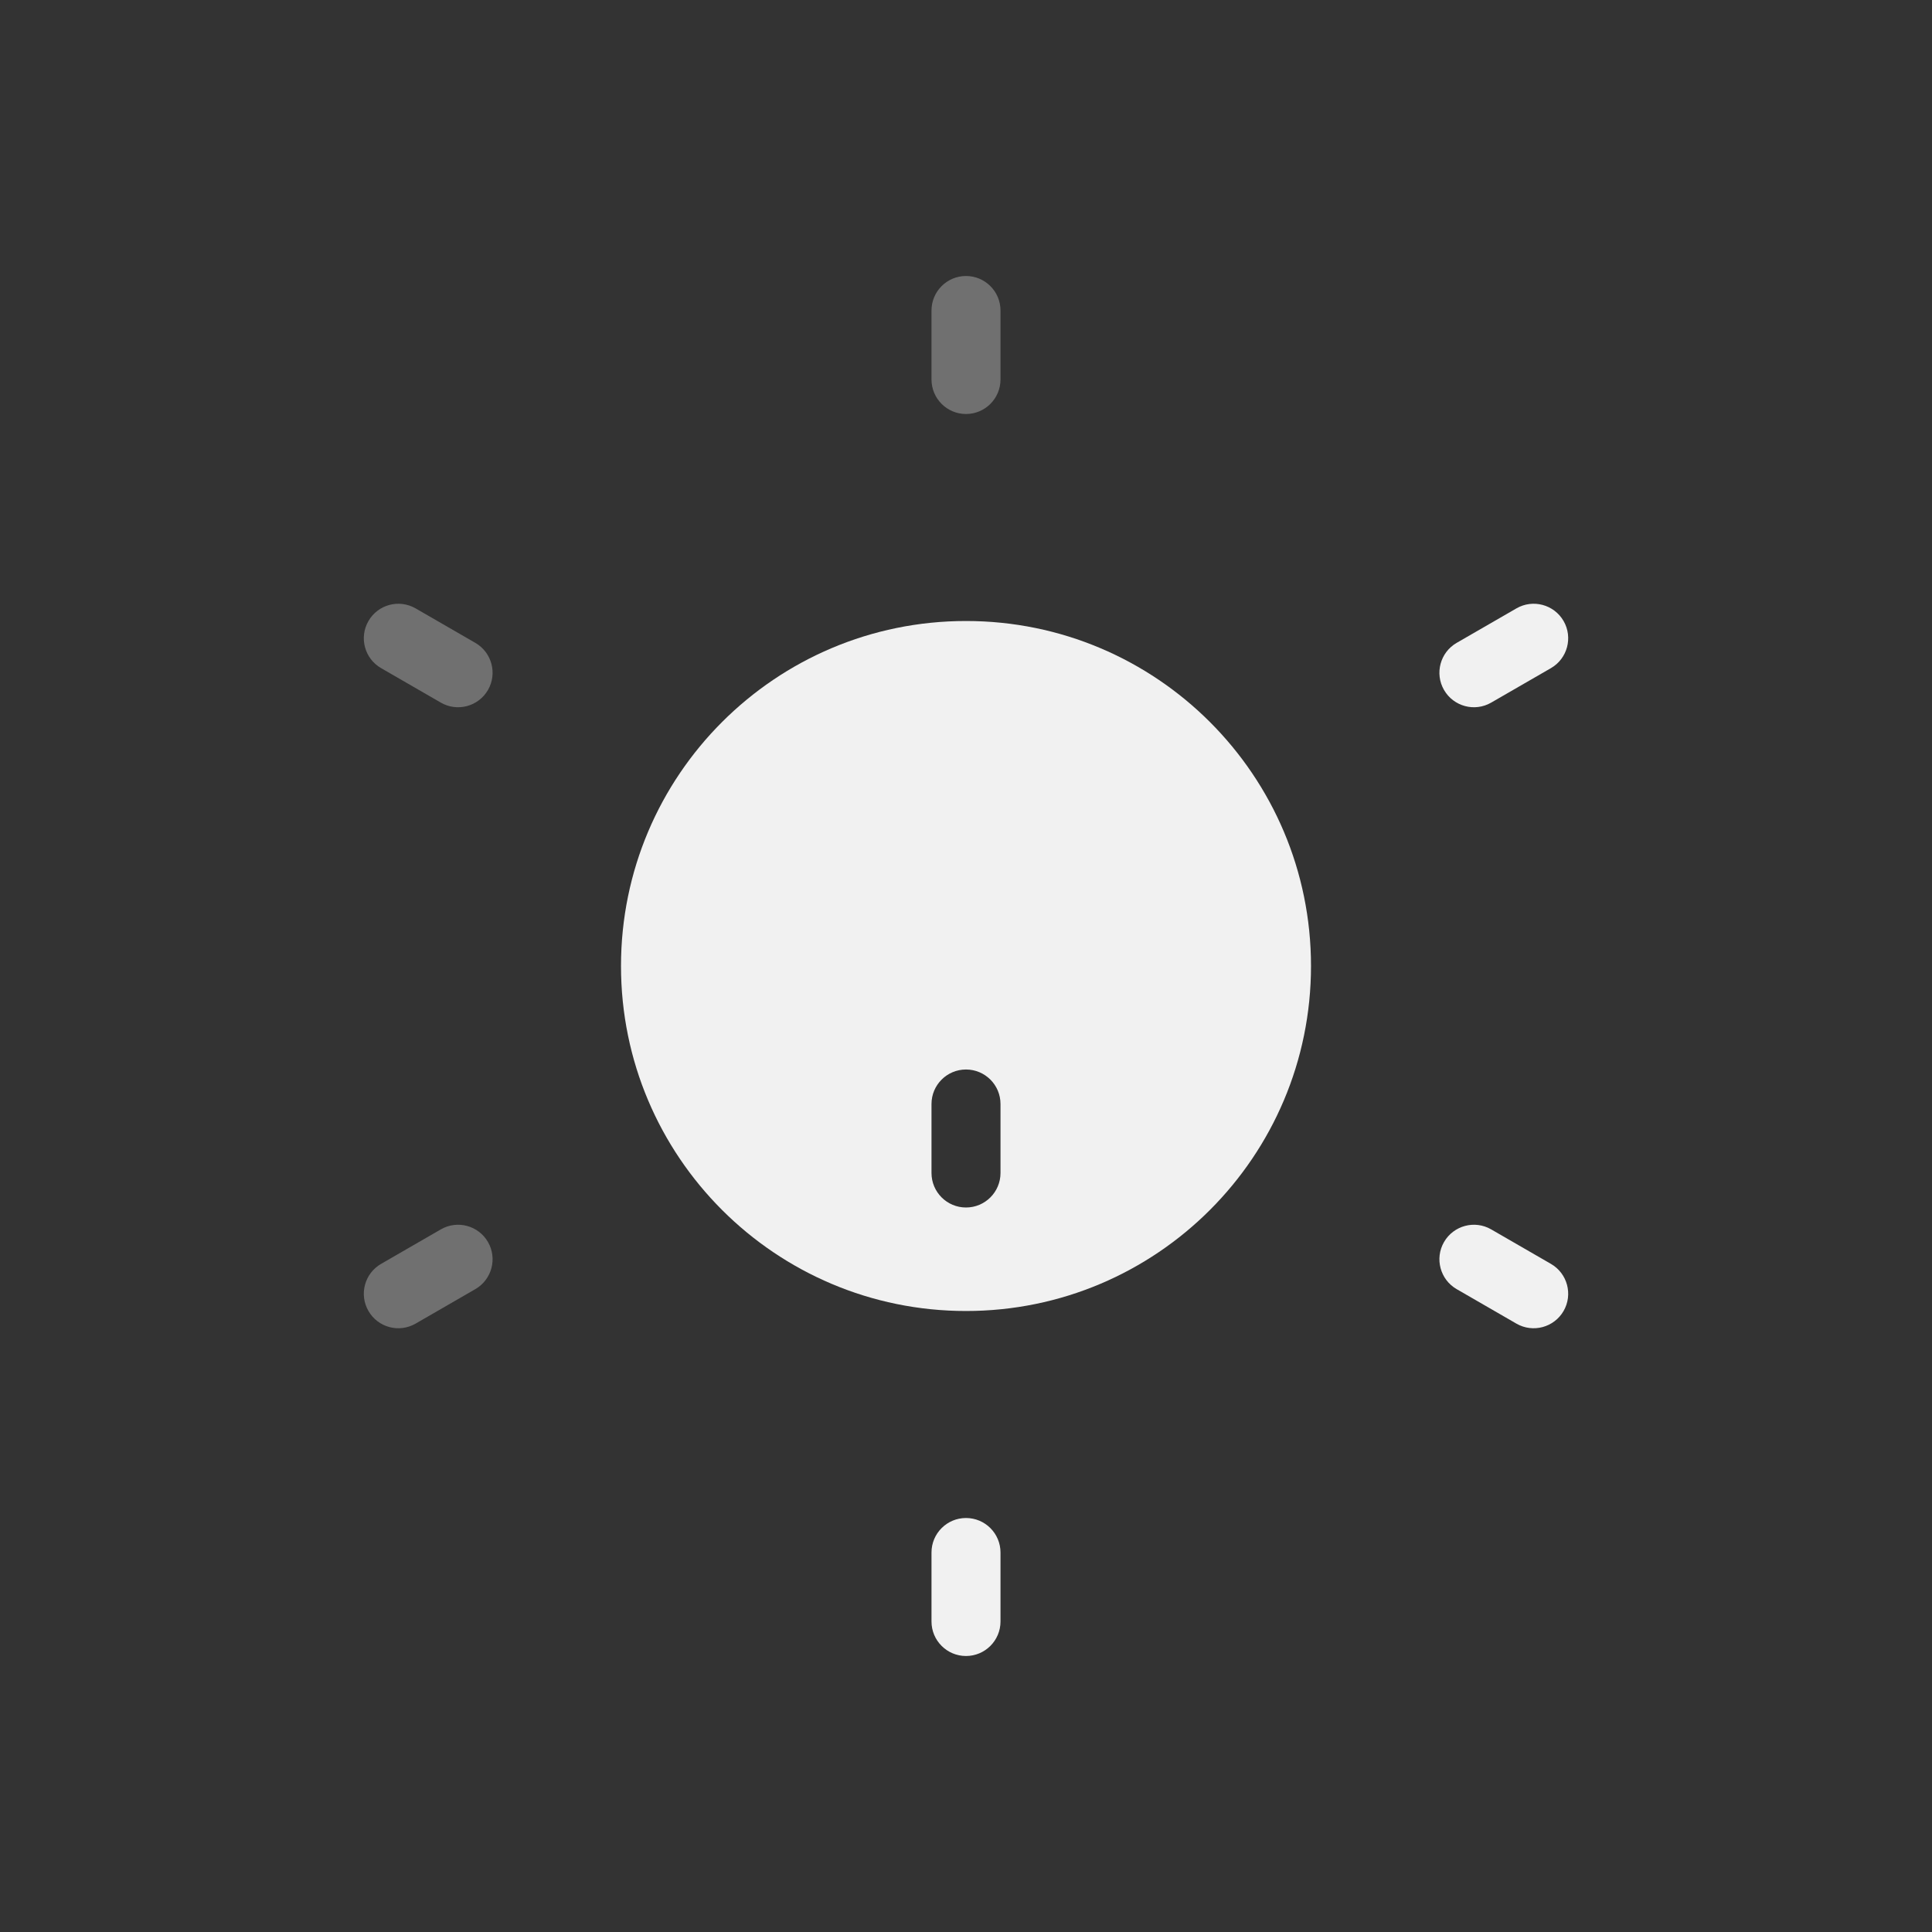 <svg width="56" height="56" viewBox="0 0 56 56" fill="none" xmlns="http://www.w3.org/2000/svg">
<rect x="0" y="0" width="56" height="56" fill="#333333" stroke="none"/>
<path d="M28 8C28.552 8 29 8.448 29 9V11C29 11.552 28.552 12 28 12C27.448 12 27 11.552 27 11V9C27 8.448 27.448 8 28 8Z" fill="white" fill-opacity="0.3"/>
<path d="M13.778 37.366C14.256 37.09 14.42 36.478 14.144 36C13.868 35.522 13.256 35.358 12.778 35.634L11.046 36.634C10.567 36.91 10.403 37.522 10.68 38C10.956 38.478 11.567 38.642 12.046 38.366L13.778 37.366Z" fill="white" fill-opacity="0.3"/>
<path d="M10.68 18C10.956 17.522 11.567 17.358 12.046 17.634L13.778 18.634C14.256 18.91 14.42 19.522 14.144 20C13.867 20.478 13.256 20.642 12.778 20.366L11.046 19.366C10.567 19.09 10.403 18.478 10.68 18Z" fill="white" fill-opacity="0.3"/>
<path d="M29 45C29 44.448 28.552 44 28 44C27.448 44 27 44.448 27 45V47C27 47.552 27.448 48 28 48C28.552 48 29 47.552 29 47V45Z" fill="white" fill-opacity="0.93"/>
<path d="M45.321 18C45.597 18.478 45.433 19.09 44.955 19.366L43.222 20.366C42.744 20.642 42.133 20.478 41.856 20C41.58 19.522 41.744 18.91 42.222 18.634L43.955 17.634C44.433 17.358 45.044 17.522 45.321 18Z" fill="white" fill-opacity="0.93"/>
<path d="M43.222 35.634C42.744 35.358 42.133 35.522 41.856 36C41.58 36.478 41.744 37.09 42.222 37.366L43.954 38.366C44.433 38.642 45.044 38.478 45.321 38C45.597 37.522 45.433 36.91 44.954 36.634L43.222 35.634Z" fill="white" fill-opacity="0.93"/>
<path fill-rule="evenodd" clip-rule="evenodd" d="M28 38C33.523 38 38 33.523 38 28C38 22.477 33.523 18 28 18C22.477 18 18 22.477 18 28C18 33.523 22.477 38 28 38ZM29 32C29 31.448 28.552 31 28 31C27.448 31 27 31.448 27 32V34C27 34.552 27.448 35 28 35C28.552 35 29 34.552 29 34V32Z" fill="white" fill-opacity="0.93"/>
</svg>
